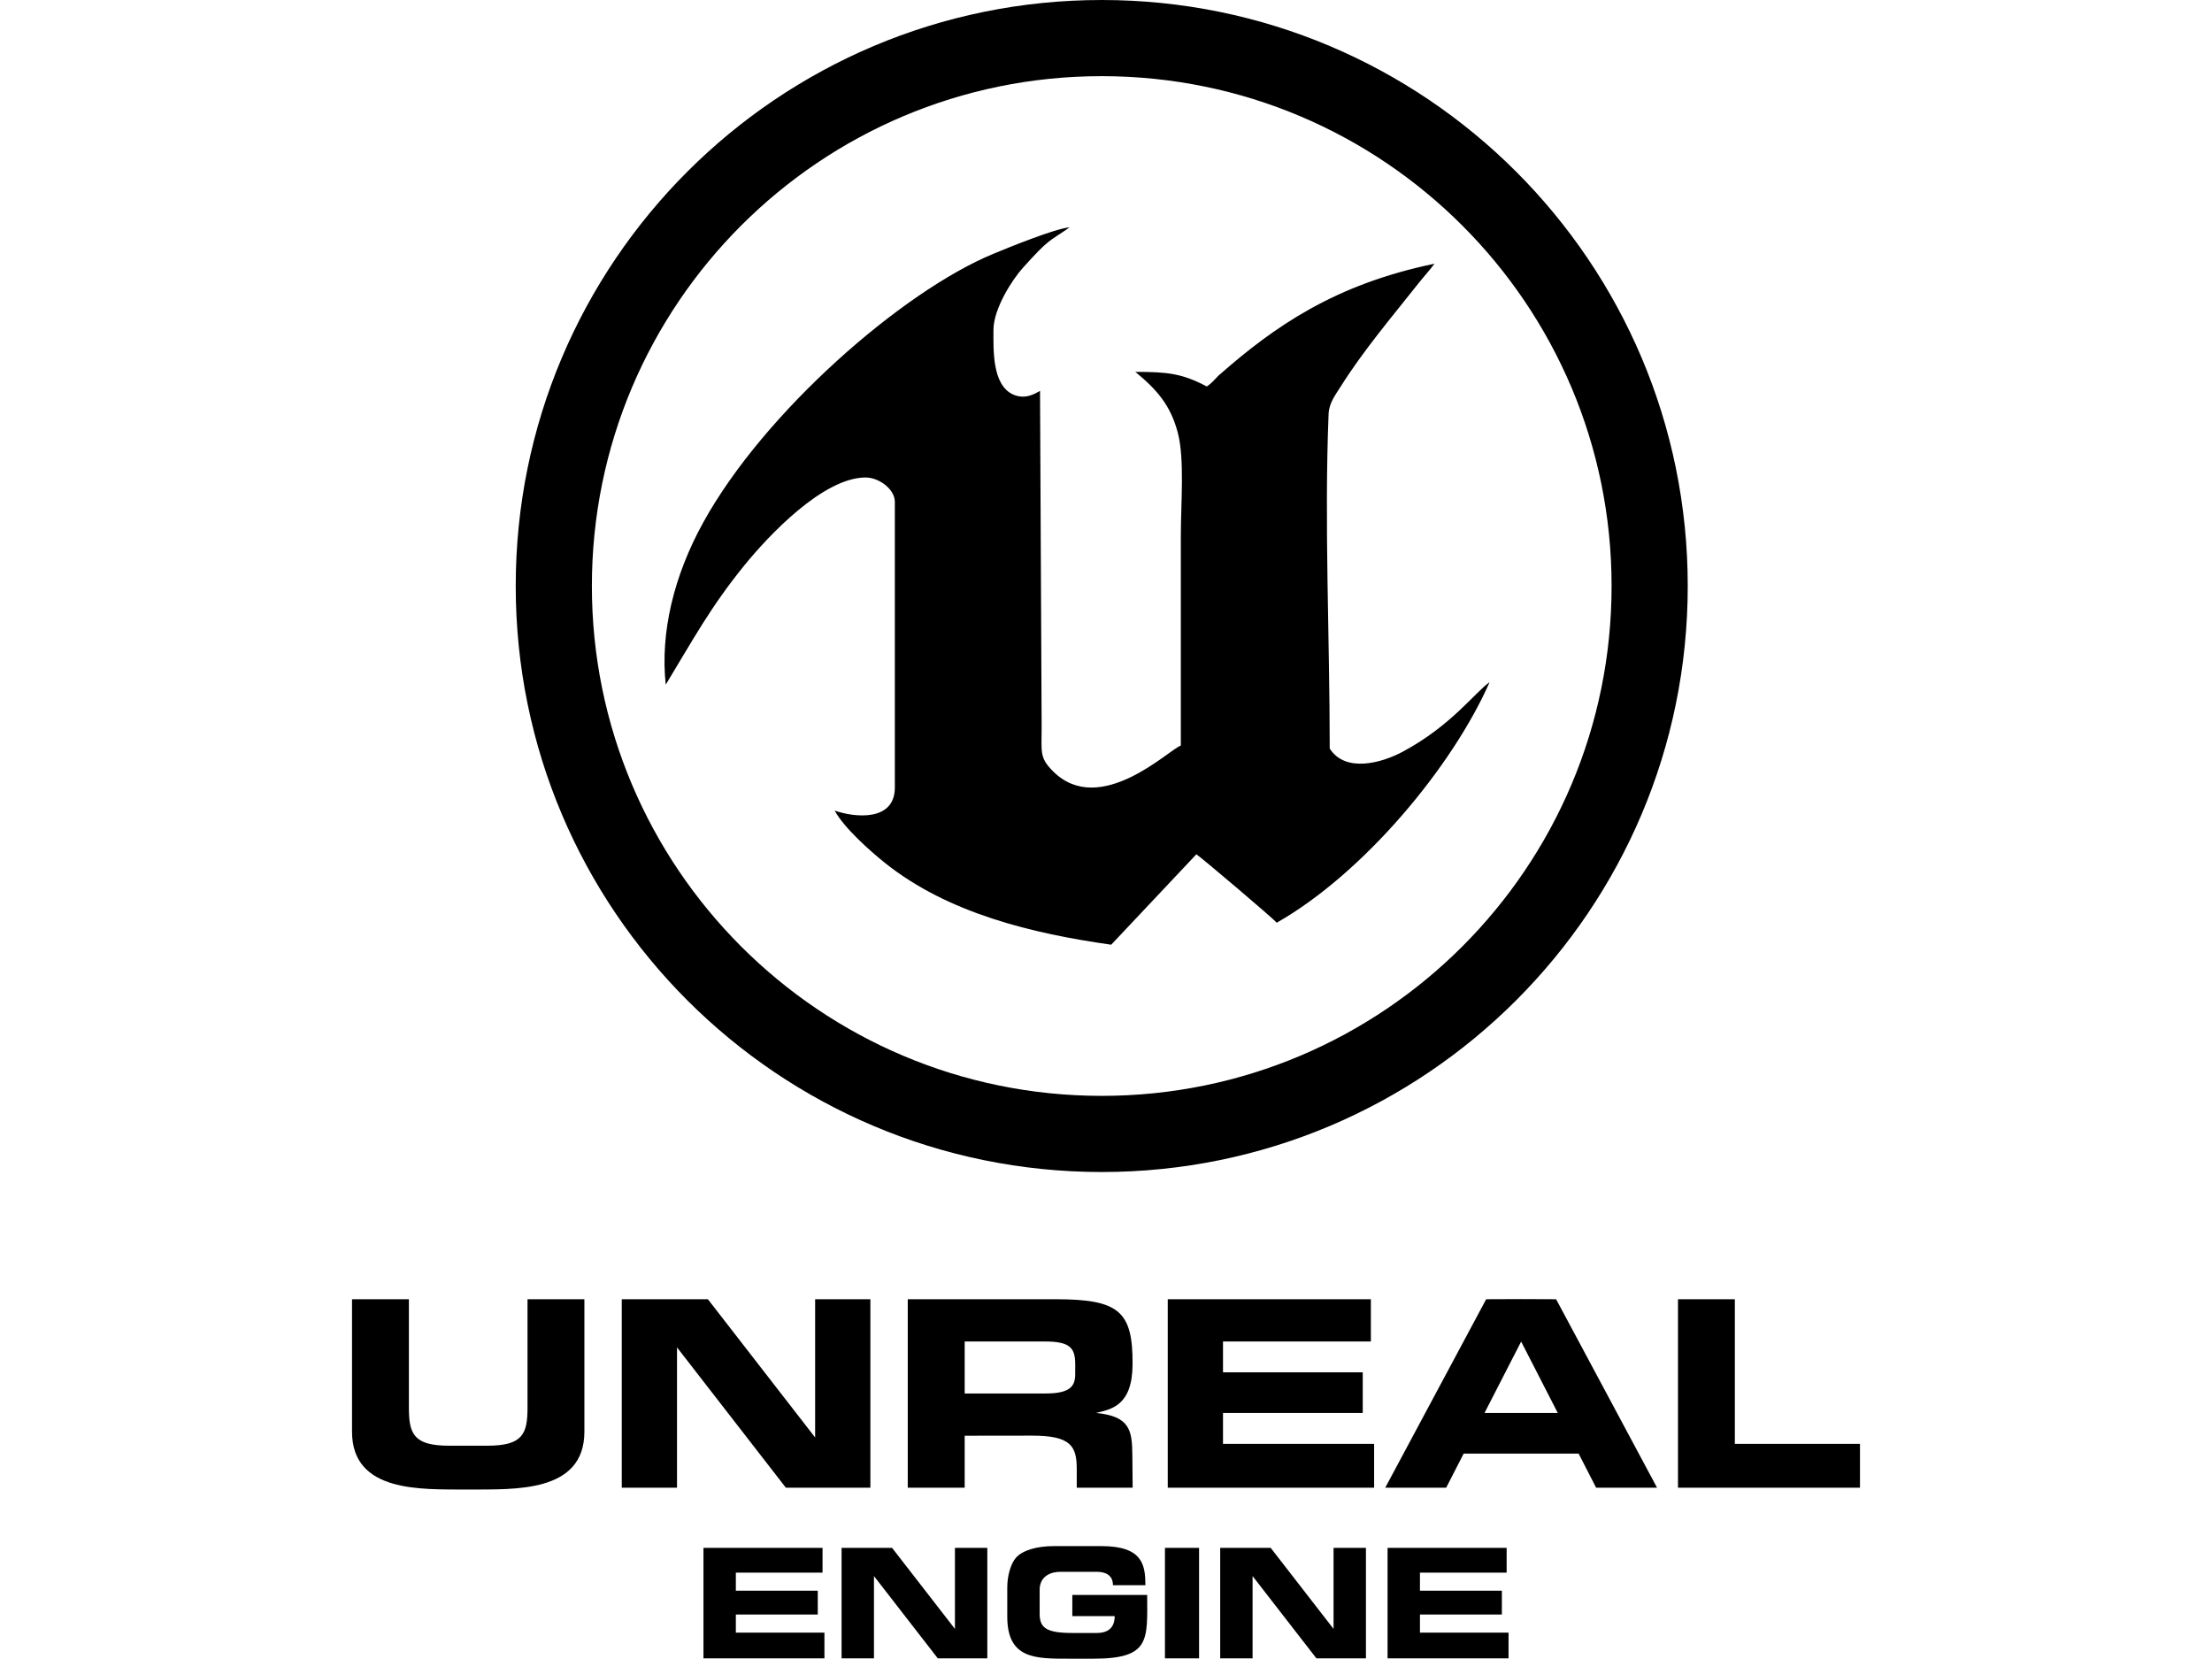 <svg clip-rule="evenodd" fill-rule="evenodd" height="300" image-rendering="optimizeQuality" shape-rendering="geometricPrecision" text-rendering="geometricPrecision" viewBox="1794.03 4349.95 11195.29 12316.65" width="400" xmlns="http://www.w3.org/2000/svg"><path d="m12989.32 15395.03h-1351.16v-1399.41h422.24v1073.69h928.92zm-8866.28-5961.99c202.46-333.47 331.32-575.07 584.73-886.96 178.77-220.04 584.67-651.17 899.05-651.17 99.36 0 217.15 86.6 217.15 180.95v2123.25c-2.27 251.51-297.94 220.78-446.37 168.89 66.7 126.04 263.73 300.87 372.31 387.71 470.42 376.19 1096.71 524.99 1680.39 607.88l632.27-671.37c36.27 23.23 580.59 484.57 596.41 508.19 643.31-365.67 1303.01-1156.23 1580.36-1785.46-103.19 69.11-280.82 320.13-643.19 514.94-158.75 85.34-426.32 159.15-543.51-22.45 0-823.69-41.12-1671.02-8.47-2483.87 3.3-81.98 51.41-142.8 86.7-199.07 169.43-270.07 381.38-519.5 578.37-768.27 43.52-54.96 76.77-89.74 121.44-148.48-738.39 152.71-1187.4 463.93-1603.09 830.04-30.37 30.77-53.2 58.67-87.35 81.54-185.01-97.89-294.22-108.57-530.81-108.57 157.96 130.02 262.56 246.95 316.33 455.74 49.93 193.93 21.45 525.23 21.45 762.71v1556.24c-78.93 21.07-598.74 540.78-949.02 190.5-101.55-101.55-84.33-140.11-84.32-329.61l-12.06-2494.59c-26.4 13.54-105.36 70.26-200.8 26.56-156-71.45-144.91-334.04-144.91-478.96 0-156.33 138.7-372.4 216.56-459.01 204.07-226.97 192.26-192.5 349.15-302.77-110.47 9.19-469.09 156.16-568.92 197.61-672.91 279.1-1697.84 1170.88-2151.44 1993.47-219.11 397.36-319.91 818.08-278.41 1204.39zm3236.94 3618.16c2402.78 0 4350.62-1947.84 4350.62-4350.62 0-2402.79-1947.84-4350.63-4350.62-4350.63s-4350.62 1947.84-4350.62 4350.63c0 2402.78 1947.84 4350.62 4350.62 4350.62zm0-565.4c2090.51 0 3785.22-1694.71 3785.22-3785.22 0-2090.52-1694.71-3785.22-3785.22-3785.22-2090.52 0-3785.22 1694.7-3785.22 3785.22 0 2090.51 1694.7 3785.22 3785.22 3785.22zm-4715.45 2922.74c-331.16-2.35-850.5 26.17-850.5-429.49v-983.43h422.23v805.37c0 193.04 34.72 282.05 297.14 282.05h286.39c262.42 0 297.14-89.01 297.14-282.05v-805.37h422.23v983.43c0 455.65-519.33 427.14-850.5 429.49zm2997.88-13.51h-627.32l-808.28-1042v1042h-410.18v-1399.41h639.39l796.22 1026.45v-1026.45h410.17zm1947.02 0h-414.9v-136.38c0-171.14-40.67-250.69-333.95-250.31l-498.09.65v386.04h-422.61v-1399.41h1096.94c472.59 0 574.08 89.63 572.13 483.01-1.51 306.96-155.56 333.06-270.47 361.17 250.4 25.1 267.2 128 268.83 313.55zm-1246.94-699.71h602.82c183.2 0 217.55-57.11 217.77-142.29l.18-70.65c.32-122.88-33.91-173.1-226.13-173.1h-594.64zm1507.61 699.71v-1399.41h1507.99v313.66h-1097.81v229.22h1037.48v301.6h-1037.48v229.21h1121.93v325.72zm3050.39-253.34h-853.45l-129.97 253.34h-452.4l749.49-1399.41c172.42-1.36 346.79-1.36 519.21 0l749.49 1399.41h-452.4zm-426.72-831.77-272 530.17h543.98zm-991.72 2351.82v-820.34h883.99v183.87h-643.54v134.36h608.19v176.81h-608.19v134.36h657.69v190.94zm-5078.89 0v-820.34h883.99v183.87h-643.54v134.36h608.18v176.81h-608.18v134.36h657.68v190.94zm2107.44 0h-367.74l-473.82-610.82v610.82h-240.45v-820.34h374.82l466.74 601.7v-601.7h240.45zm495.96-833.26h351.85c306.42 0 325.41 141.29 325.89 290.38h-241.04v-2.69c0-53.29-32.67-96.75-120.64-96.75h-267.84c-106.35 0-155.63 59.08-155.63 131.5v179.01c0 98.89 40.02 143.44 239.58 143.44h184.2c85.91 0 133.22-40.33 133.22-125.29h-314.49v-156.83h555.75c.94 334.63 24.78 473.06-398.63 473.06h-184.81c-246.74 0-455.27 2.29-455.27-311.97v-216.94c0-85.24 24.93-176.58 65.79-221.97 46.92-52.1 149.04-84.95 282.07-84.95zm1076.09 833.26h-253.34v-820.34h253.34zm1238.84 0h-367.74l-473.83-610.82v610.82h-240.45v-820.34h374.82l466.75 601.7v-601.7h240.45z"/></svg>